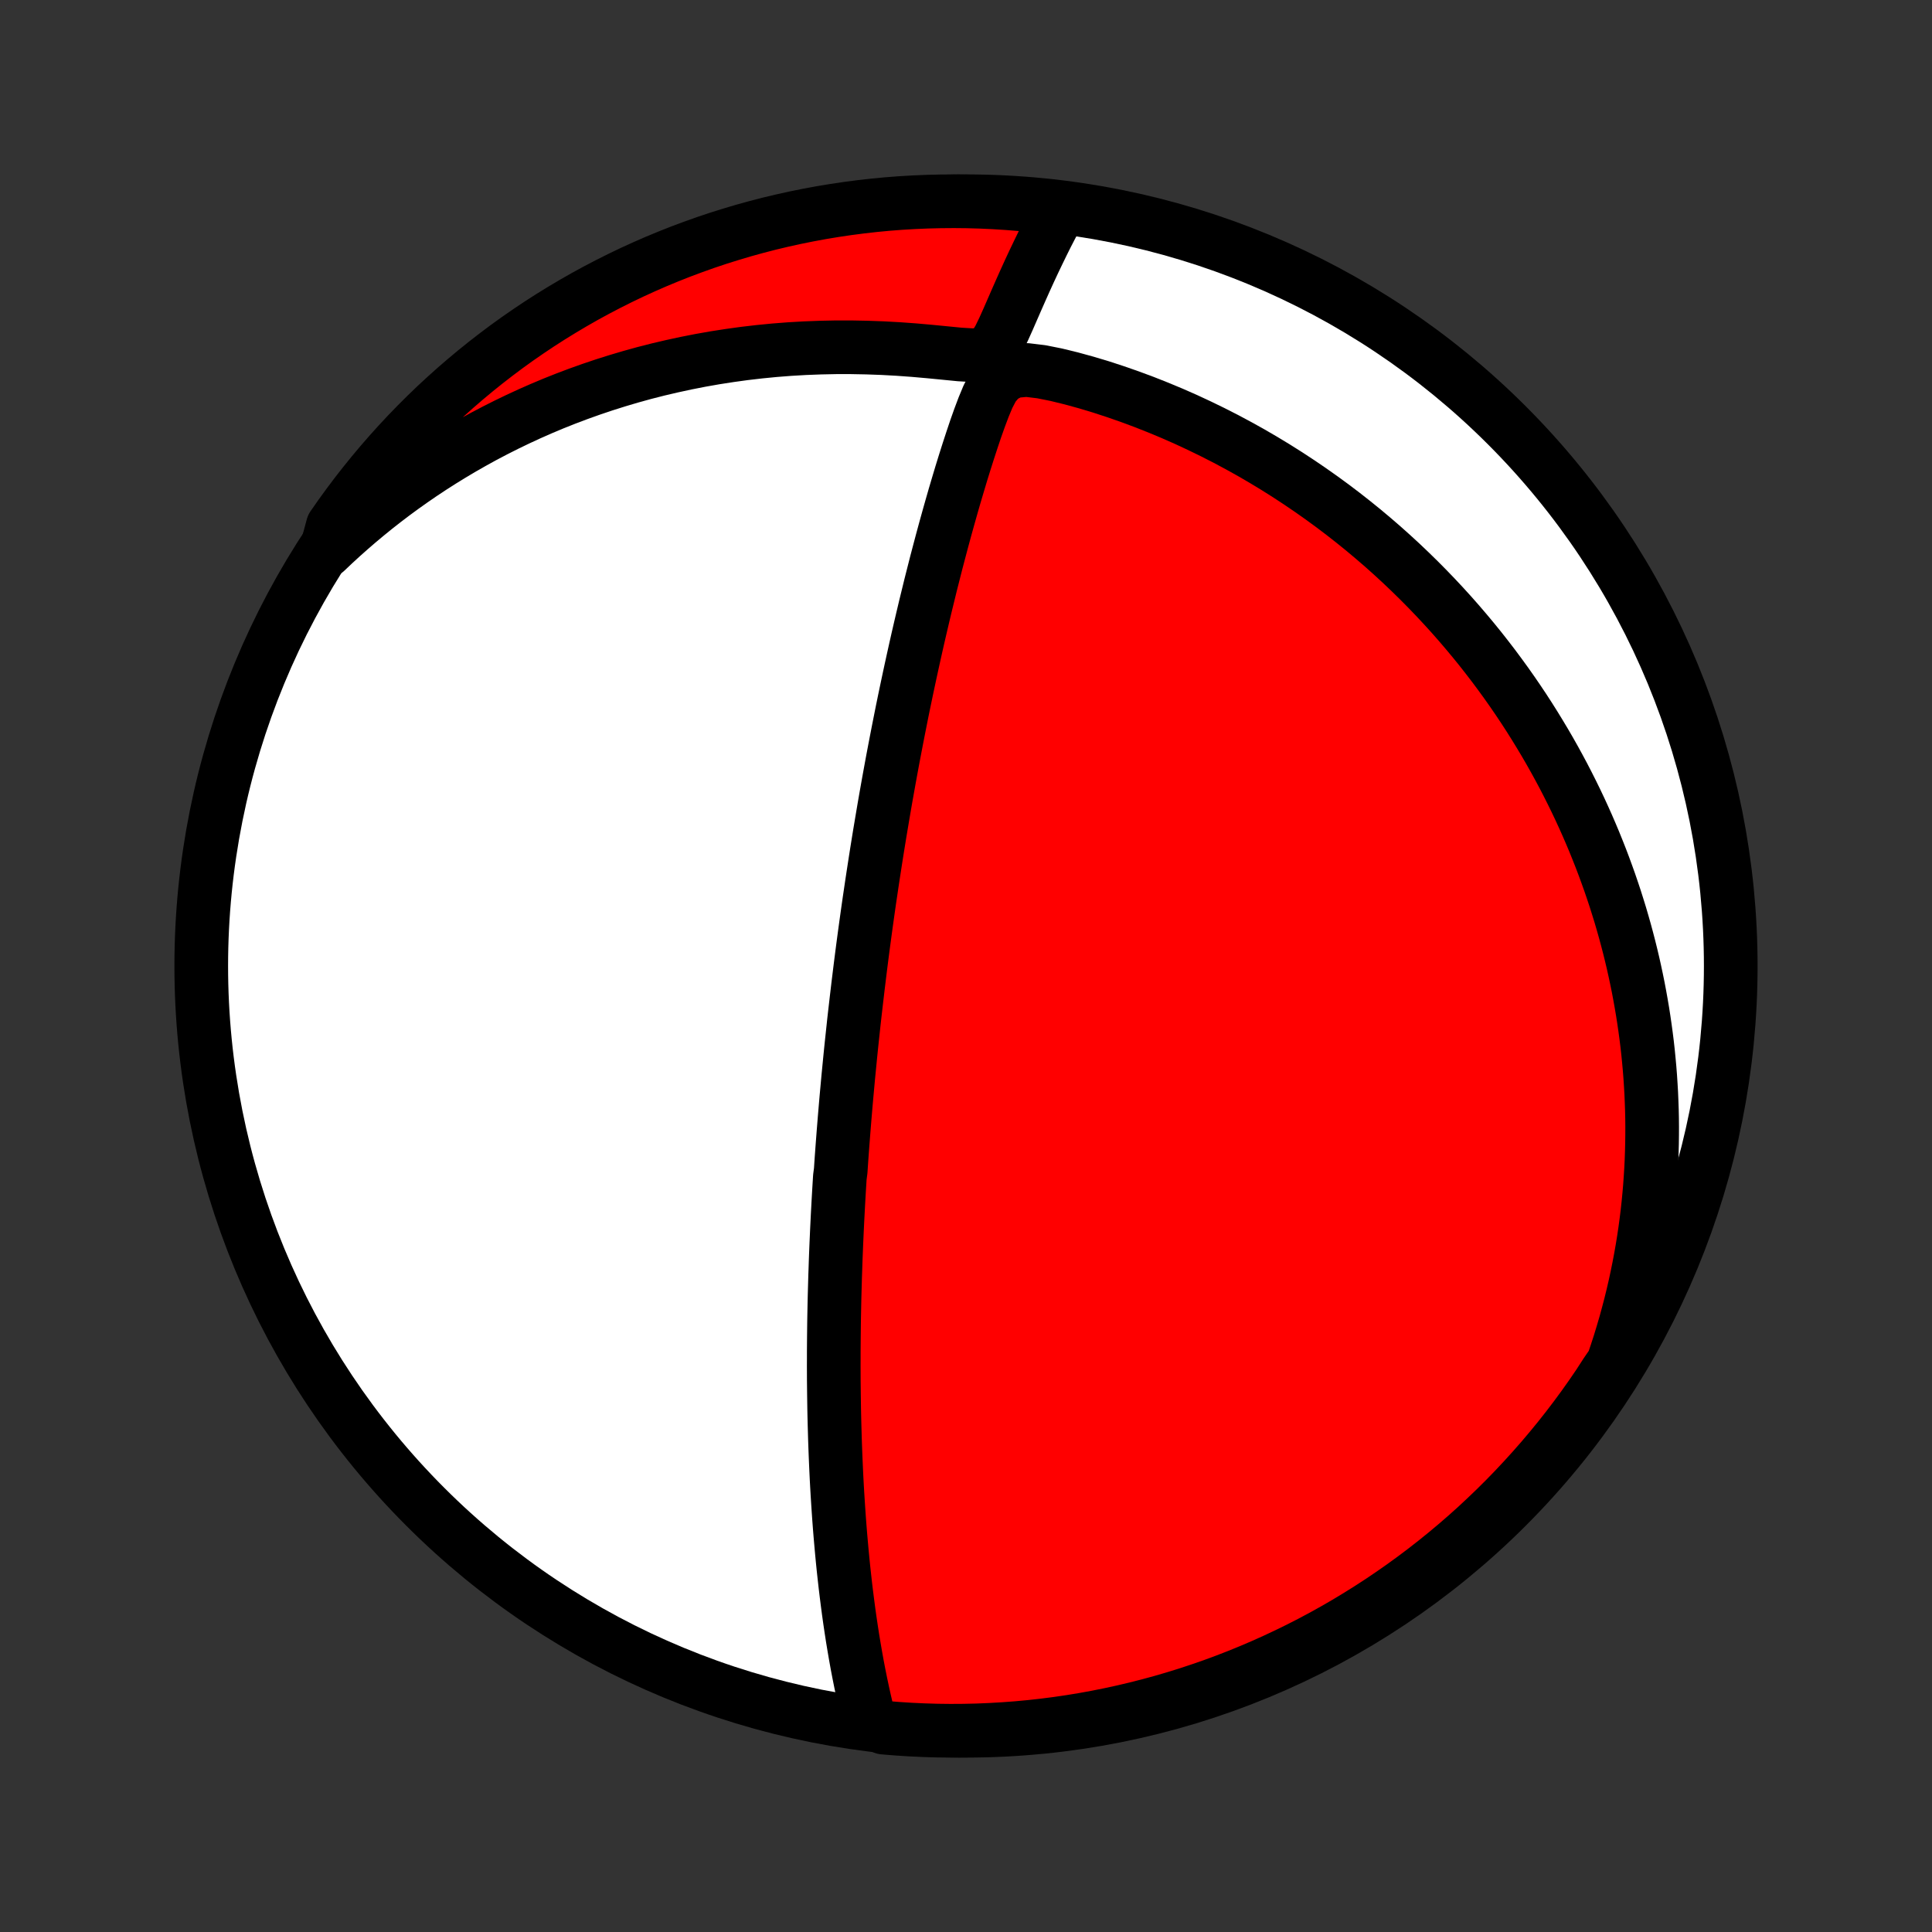 <?xml version="1.0" encoding="utf-8" standalone="no"?>
<!DOCTYPE svg PUBLIC "-//W3C//DTD SVG 1.1//EN"
  "http://www.w3.org/Graphics/SVG/1.1/DTD/svg11.dtd">
<!-- Created with matplotlib (http://matplotlib.org/) -->
<svg height="72pt" version="1.1" viewBox="0 0 72 72" width="72pt" xmlns="http://www.w3.org/2000/svg" xmlns:xlink="http://www.w3.org/1999/xlink">
 <rect x="0" y="0" width="72" height="72" fill="#333333" stroke="none"/>
 <defs>
  <style type="text/css">
*{stroke-linecap:butt;stroke-linejoin:round;}
  </style>
 </defs>
 <g id="figure_1">
  <g id="patch_1">
   <path d="
M0 72
L72 72
L72 0
L0 0
z
" style="fill:none;"/>
  </g>
  <g id="axes_1">
   <g id="PatchCollection_1">
    <defs>
     <path d="
M36 -7.5
C43.558 -7.5 50.808 -10.503 56.153 -15.848
C61.497 -21.192 64.5 -28.442 64.5 -36
C64.5 -43.558 61.497 -50.808 56.153 -56.153
C50.808 -61.497 43.558 -64.5 36 -64.5
C28.442 -64.5 21.192 -61.497 15.848 -56.153
C10.503 -50.808 7.5 -43.558 7.5 -36
C7.5 -28.442 10.503 -21.192 15.848 -15.848
C21.192 -10.503 28.442 -7.5 36 -7.5
z
" id="C0_0_a811fe30f3"/>
     <path d="
M32.382 -7.951
L32.3 -8.284
L32.222 -8.618
L32.148 -8.952
L32.077 -9.286
L32.01 -9.62
L31.946 -9.953
L31.886 -10.286
L31.829 -10.618
L31.774 -10.949
L31.723 -11.279
L31.674 -11.608
L31.628 -11.935
L31.585 -12.261
L31.544 -12.585
L31.505 -12.907
L31.469 -13.228
L31.434 -13.547
L31.402 -13.863
L31.372 -14.178
L31.344 -14.491
L31.317 -14.801
L31.292 -15.11
L31.269 -15.416
L31.248 -15.72
L31.228 -16.022
L31.209 -16.322
L31.192 -16.619
L31.176 -16.915
L31.162 -17.208
L31.149 -17.499
L31.137 -17.788
L31.126 -18.075
L31.116 -18.36
L31.108 -18.643
L31.1 -18.924
L31.093 -19.202
L31.087 -19.479
L31.083 -19.754
L31.079 -20.027
L31.076 -20.299
L31.073 -20.568
L31.072 -20.836
L31.071 -21.103
L31.072 -21.367
L31.072 -21.631
L31.074 -21.892
L31.076 -22.153
L31.079 -22.412
L31.082 -22.669
L31.086 -22.926
L31.091 -23.181
L31.096 -23.435
L31.102 -23.688
L31.109 -23.94
L31.116 -24.191
L31.123 -24.442
L31.132 -24.691
L31.14 -24.94
L31.149 -25.188
L31.159 -25.435
L31.169 -25.682
L31.18 -25.928
L31.191 -26.174
L31.203 -26.419
L31.215 -26.664
L31.228 -26.909
L31.241 -27.153
L31.255 -27.398
L31.269 -27.642
L31.284 -27.887
L31.299 -28.131
L31.331 -28.376
L31.347 -28.62
L31.364 -28.865
L31.382 -29.111
L31.4 -29.356
L31.419 -29.602
L31.438 -29.849
L31.458 -30.096
L31.478 -30.344
L31.499 -30.593
L31.52 -30.842
L31.542 -31.092
L31.565 -31.344
L31.588 -31.596
L31.611 -31.849
L31.636 -32.103
L31.661 -32.359
L31.686 -32.615
L31.712 -32.873
L31.739 -33.133
L31.767 -33.394
L31.795 -33.657
L31.823 -33.921
L31.853 -34.187
L31.884 -34.454
L31.915 -34.724
L31.947 -34.995
L31.979 -35.269
L32.013 -35.544
L32.047 -35.822
L32.082 -36.102
L32.118 -36.384
L32.155 -36.669
L32.193 -36.956
L32.232 -37.245
L32.272 -37.537
L32.313 -37.832
L32.355 -38.13
L32.398 -38.43
L32.443 -38.733
L32.488 -39.039
L32.535 -39.349
L32.583 -39.661
L32.632 -39.977
L32.682 -40.295
L32.734 -40.617
L32.787 -40.943
L32.842 -41.271
L32.898 -41.603
L32.955 -41.939
L33.014 -42.278
L33.075 -42.621
L33.137 -42.967
L33.201 -43.317
L33.266 -43.67
L33.334 -44.028
L33.403 -44.388
L33.474 -44.753
L33.547 -45.121
L33.621 -45.492
L33.698 -45.867
L33.777 -46.246
L33.858 -46.628
L33.941 -47.014
L34.026 -47.402
L34.113 -47.794
L34.202 -48.189
L34.294 -48.587
L34.388 -48.988
L34.484 -49.392
L34.583 -49.797
L34.683 -50.206
L34.787 -50.616
L34.892 -51.029
L35.001 -51.443
L35.111 -51.858
L35.224 -52.274
L35.34 -52.692
L35.458 -53.11
L35.578 -53.528
L35.702 -53.946
L35.827 -54.363
L35.956 -54.78
L36.088 -55.195
L36.223 -55.608
L36.361 -56.019
L36.505 -56.425
L36.656 -56.826
L36.819 -57.219
L37.016 -57.596
L37.302 -57.934
L37.737 -58.164
L38.26 -58.212
L38.808 -58.146
L39.364 -58.035
L39.92 -57.899
L40.474 -57.747
L41.024 -57.582
L41.569 -57.404
L42.108 -57.216
L42.641 -57.018
L43.166 -56.81
L43.685 -56.594
L44.196 -56.369
L44.699 -56.135
L45.194 -55.894
L45.681 -55.646
L46.158 -55.391
L46.627 -55.13
L47.087 -54.862
L47.538 -54.589
L47.979 -54.311
L48.412 -54.027
L48.834 -53.74
L49.248 -53.448
L49.652 -53.153
L50.047 -52.854
L50.432 -52.552
L50.809 -52.247
L51.176 -51.939
L51.534 -51.63
L51.883 -51.318
L52.223 -51.005
L52.554 -50.69
L52.877 -50.374
L53.191 -50.057
L53.497 -49.739
L53.795 -49.42
L54.085 -49.101
L54.366 -48.782
L54.64 -48.462
L54.907 -48.142
L55.166 -47.823
L55.417 -47.503
L55.662 -47.184
L55.899 -46.865
L56.13 -46.547
L56.354 -46.229
L56.572 -45.911
L56.783 -45.595
L56.988 -45.279
L57.187 -44.963
L57.38 -44.648
L57.568 -44.334
L57.75 -44.021
L57.926 -43.709
L58.097 -43.397
L58.263 -43.087
L58.423 -42.777
L58.579 -42.467
L58.73 -42.159
L58.876 -41.851
L59.017 -41.544
L59.154 -41.238
L59.286 -40.932
L59.414 -40.628
L59.537 -40.323
L59.657 -40.02
L59.772 -39.717
L59.883 -39.414
L59.991 -39.112
L60.094 -38.81
L60.194 -38.509
L60.289 -38.208
L60.382 -37.908
L60.47 -37.607
L60.555 -37.307
L60.636 -37.007
L60.714 -36.707
L60.788 -36.408
L60.859 -36.108
L60.926 -35.808
L60.99 -35.508
L61.051 -35.208
L61.108 -34.907
L61.162 -34.606
L61.213 -34.305
L61.26 -34.004
L61.304 -33.702
L61.345 -33.399
L61.383 -33.096
L61.417 -32.792
L61.447 -32.487
L61.475 -32.182
L61.499 -31.876
L61.519 -31.568
L61.537 -31.26
L61.55 -30.951
L61.561 -30.64
L61.568 -30.328
L61.571 -30.015
L61.57 -29.701
L61.566 -29.385
L61.558 -29.068
L61.547 -28.749
L61.531 -28.429
L61.511 -28.107
L61.488 -27.783
L61.46 -27.457
L61.428 -27.129
L61.392 -26.799
L61.351 -26.468
L61.306 -26.134
L61.256 -25.798
L61.201 -25.459
L61.141 -25.119
L61.076 -24.776
L61.006 -24.431
L60.931 -24.083
L60.85 -23.732
L60.763 -23.379
L60.67 -23.024
L60.572 -22.665
L60.466 -22.304
L60.355 -21.94
L60.236 -21.574
L60.111 -21.204
L59.855 -20.832
L59.579 -20.405
L59.296 -19.991
L59.006 -19.582
L58.709 -19.178
L58.405 -18.779
L58.094 -18.385
L57.776 -17.997
L57.452 -17.614
L57.121 -17.237
L56.784 -16.866
L56.441 -16.5
L56.091 -16.14
L55.735 -15.786
L55.373 -15.439
L55.006 -15.097
L54.632 -14.762
L54.253 -14.434
L53.868 -14.112
L53.478 -13.797
L53.082 -13.488
L52.682 -13.187
L52.276 -12.892
L51.865 -12.605
L51.45 -12.324
L51.029 -12.051
L50.604 -11.785
L50.175 -11.526
L49.741 -11.275
L49.303 -11.031
L48.861 -10.795
L48.416 -10.567
L47.966 -10.347
L47.513 -10.134
L47.056 -9.929
L46.596 -9.732
L46.133 -9.543
L45.666 -9.362
L45.197 -9.189
L44.724 -9.025
L44.25 -8.868
L43.772 -8.72
L43.293 -8.58
L42.811 -8.449
L42.327 -8.326
L41.841 -8.211
L41.353 -8.105
L40.864 -8.007
L40.373 -7.918
L39.881 -7.837
L39.387 -7.765
L38.893 -7.702
L38.398 -7.647
L37.902 -7.601
L37.405 -7.564
L36.908 -7.535
L36.411 -7.514
L35.913 -7.503
L35.416 -7.5
L34.919 -7.506
L34.422 -7.521
L33.925 -7.544
L33.43 -7.576
L32.935 -7.616
z
" id="C0_1_4b85f1c1a5"/>
     <path d="
M12.149 -51.461
L12.439 -51.736
L12.736 -52.009
L13.04 -52.279
L13.35 -52.547
L13.667 -52.812
L13.991 -53.075
L14.321 -53.334
L14.659 -53.591
L15.004 -53.844
L15.356 -54.094
L15.715 -54.341
L16.082 -54.584
L16.456 -54.823
L16.838 -55.058
L17.227 -55.289
L17.625 -55.516
L18.03 -55.739
L18.443 -55.956
L18.863 -56.168
L19.292 -56.375
L19.729 -56.577
L20.174 -56.773
L20.626 -56.963
L21.086 -57.146
L21.555 -57.323
L22.031 -57.493
L22.515 -57.656
L23.006 -57.811
L23.505 -57.959
L24.011 -58.099
L24.524 -58.23
L25.045 -58.352
L25.572 -58.466
L26.106 -58.571
L26.646 -58.666
L27.192 -58.751
L27.743 -58.827
L28.3 -58.892
L28.861 -58.947
L29.427 -58.991
L29.998 -59.024
L30.571 -59.046
L31.148 -59.058
L31.727 -59.058
L32.308 -59.047
L32.89 -59.026
L33.473 -58.994
L34.054 -58.952
L34.633 -58.901
L35.207 -58.845
L35.768 -58.79
L36.298 -58.759
L36.738 -58.821
L37.027 -59.049
L37.229 -59.376
L37.403 -59.734
L37.567 -60.099
L37.727 -60.466
L37.886 -60.83
L38.045 -61.191
L38.204 -61.547
L38.364 -61.898
L38.525 -62.243
L38.687 -62.582
L38.849 -62.915
L39.012 -63.242
L39.177 -63.562
L39.342 -63.875
L39.026 -64.181
L38.531 -64.339
L38.035 -64.387
L37.539 -64.427
L37.042 -64.458
L36.544 -64.481
L36.047 -64.495
L35.55 -64.5
L35.052 -64.496
L34.556 -64.484
L34.059 -64.463
L33.563 -64.434
L33.068 -64.396
L32.574 -64.349
L32.08 -64.293
L31.588 -64.229
L31.097 -64.156
L30.608 -64.075
L30.121 -63.985
L29.635 -63.887
L29.151 -63.78
L28.669 -63.665
L28.19 -63.541
L27.712 -63.409
L27.238 -63.268
L26.766 -63.12
L26.297 -62.963
L25.831 -62.797
L25.367 -62.624
L24.907 -62.442
L24.451 -62.253
L23.998 -62.055
L23.549 -61.85
L23.103 -61.636
L22.662 -61.415
L22.224 -61.186
L21.791 -60.95
L21.362 -60.705
L20.937 -60.453
L20.517 -60.194
L20.102 -59.928
L19.692 -59.654
L19.286 -59.373
L18.886 -59.085
L18.491 -58.789
L18.101 -58.487
L17.717 -58.178
L17.338 -57.862
L16.965 -57.54
L16.598 -57.211
L16.236 -56.876
L15.881 -56.534
L15.532 -56.186
L15.189 -55.832
L14.852 -55.471
L14.522 -55.105
L14.198 -54.733
L13.881 -54.355
L13.571 -53.972
L13.267 -53.583
L12.971 -53.189
L12.681 -52.79
L12.399 -52.386
z
" id="C0_2_799cf9eebc"/>
    </defs>
    <g clip-path="url(#p1bffca34e9)">
     <use style="fill:#ffffff;stroke:#000000;stroke-width:2.0;" x="0.0" xlink:href="#C0_0_a811fe30f3" y="72.0"/>
    </g>
    <g clip-path="url(#p1bffca34e9)">
     <use style="fill:#ff0000;stroke:#000000;stroke-width:2.0;" x="0.0" xlink:href="#C0_1_4b85f1c1a5" y="72.0"/>
    </g>
    <g clip-path="url(#p1bffca34e9)">
     <use style="fill:#ff0000;stroke:#000000;stroke-width:2.0;" x="0.0" xlink:href="#C0_2_799cf9eebc" y="72.0"/>
    </g>
   </g>
  </g>
 </g>
 <defs>
  <clipPath id="p1bffca34e9">
   <rect height="72.0" width="72.0" x="0.0" y="0.0"/>
  </clipPath>
 </defs>
</svg>
